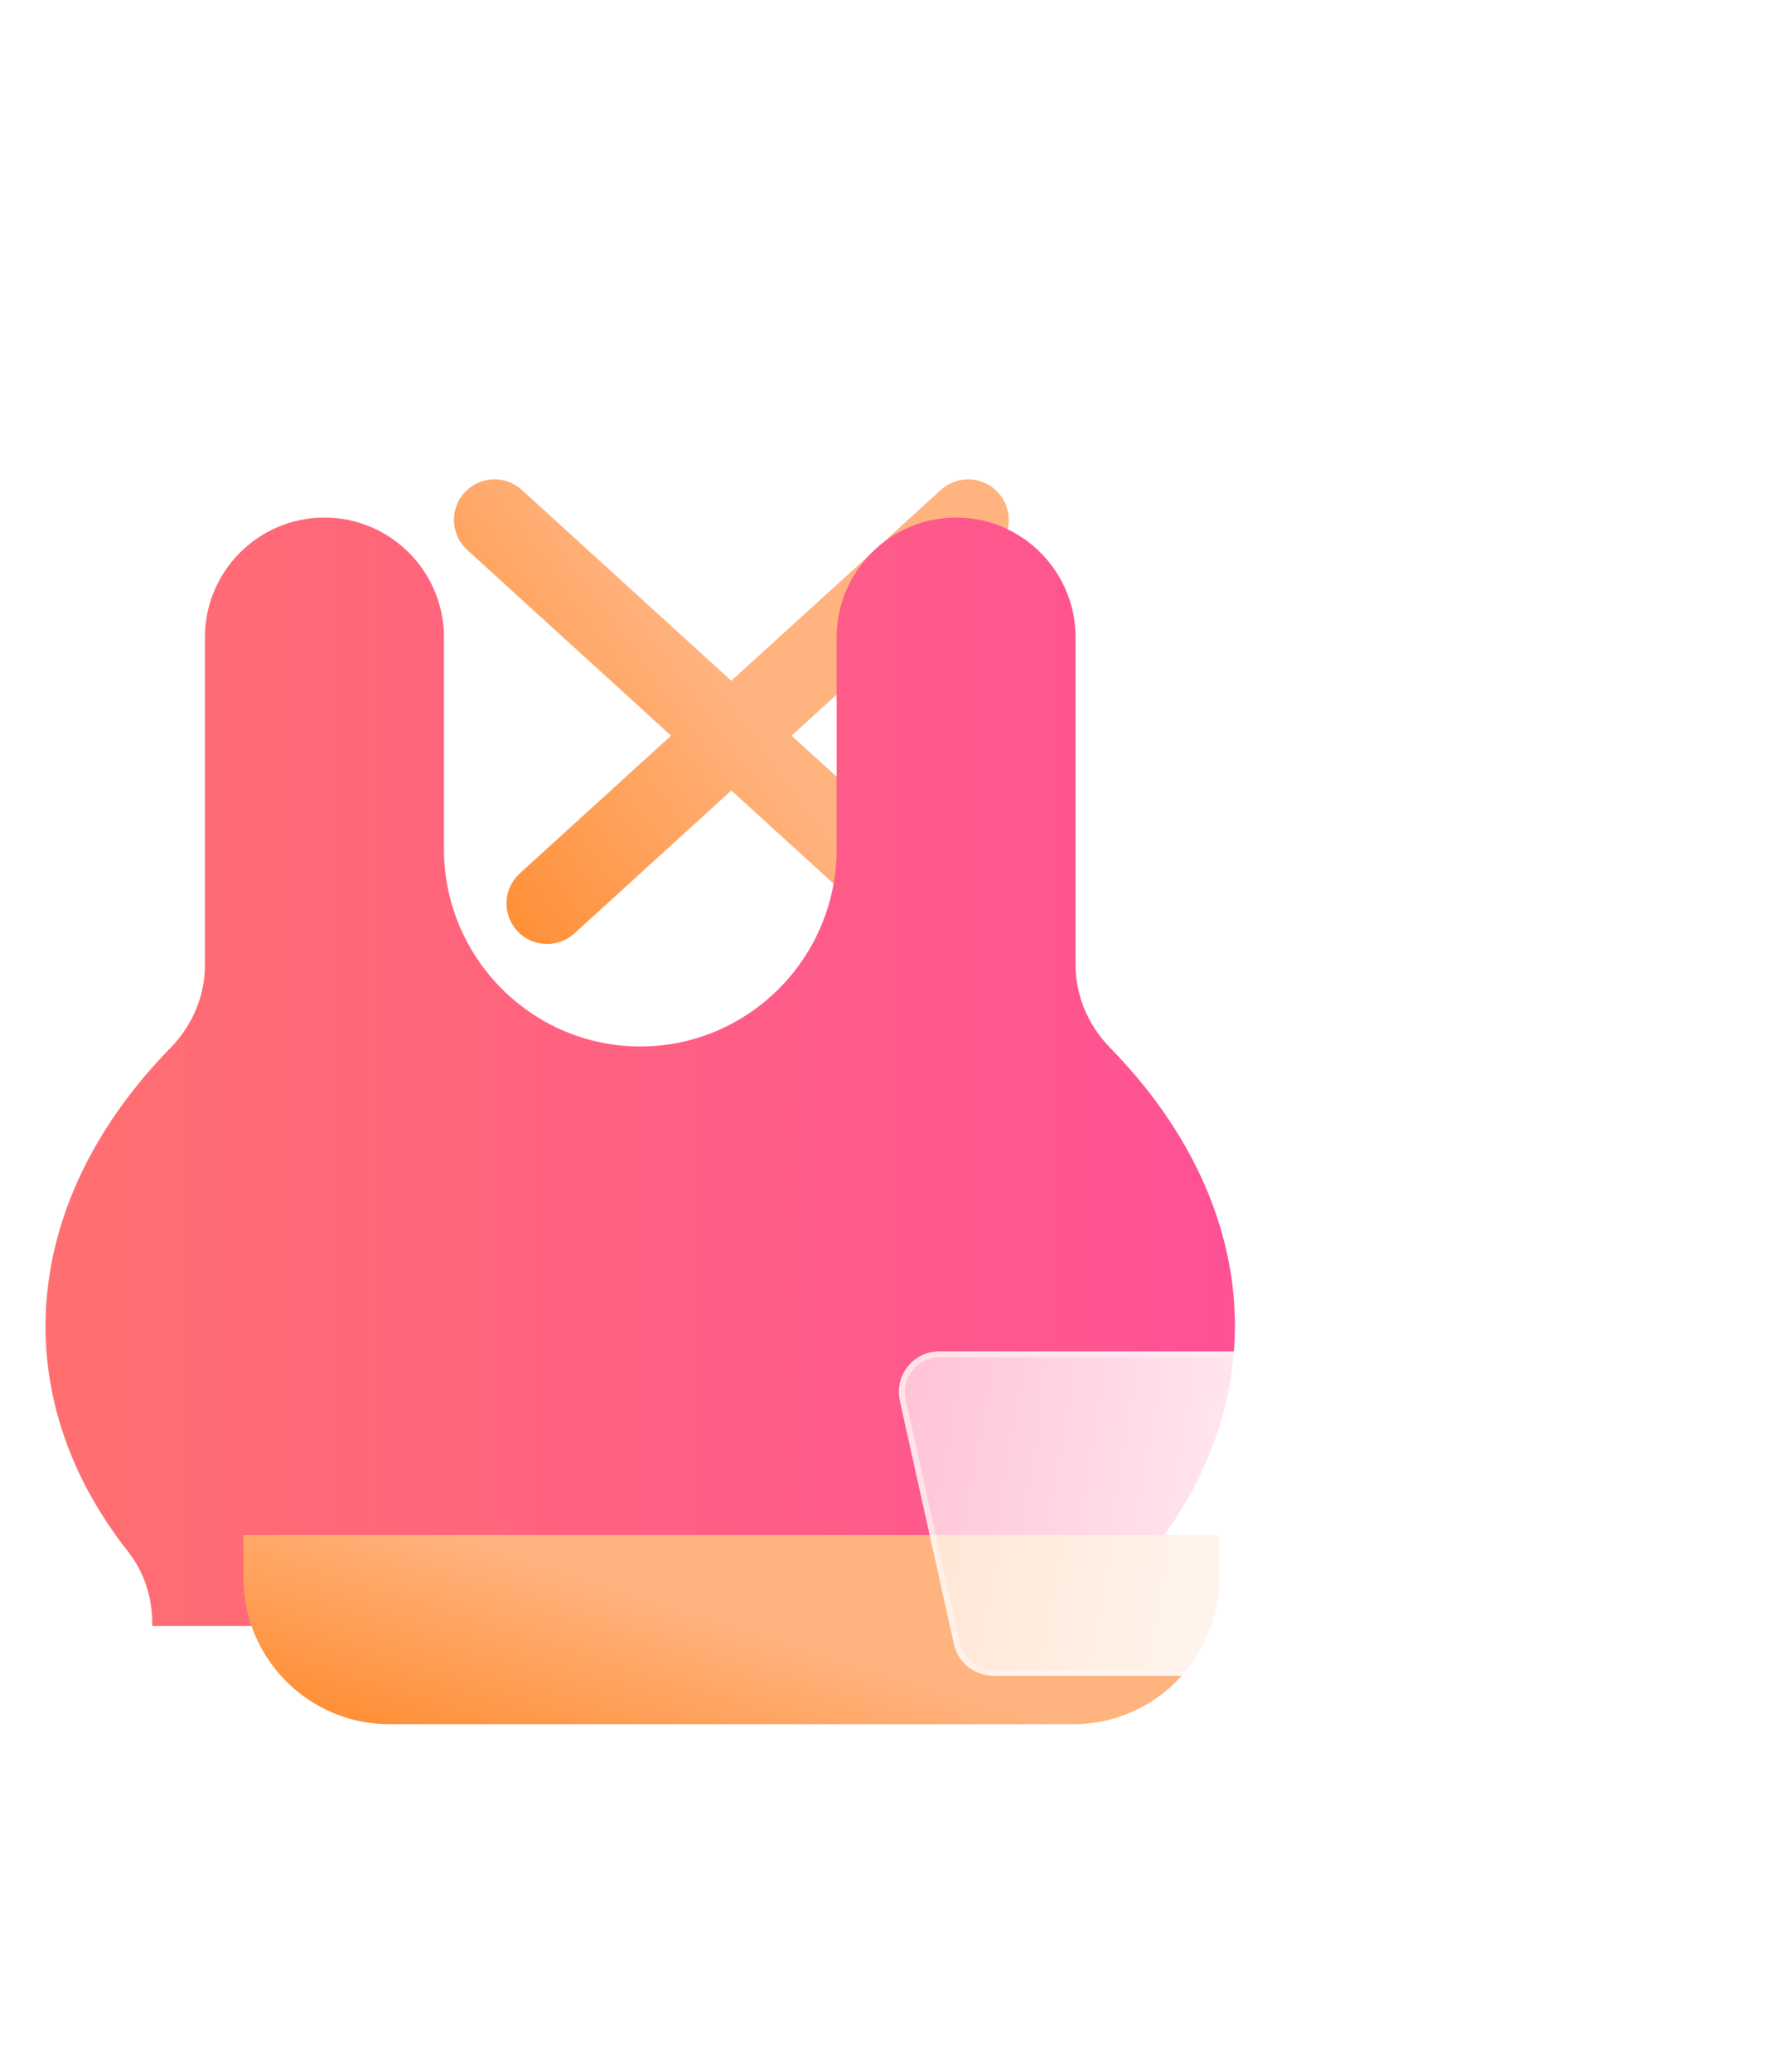 <svg width="78" height="91" viewBox="0 0 78 91" fill="none" xmlns="http://www.w3.org/2000/svg">
<path d="M41.347 21.518L32.137 29.902L22.929 21.518C22.202 20.858 21.079 20.908 20.411 21.637C19.751 22.364 19.801 23.492 20.53 24.155L29.489 32.313L22.841 38.364C22.112 39.027 22.062 40.153 22.722 40.882C23.074 41.269 23.558 41.464 24.041 41.464C24.47 41.464 24.898 41.312 25.24 41.001L32.137 34.721L39.034 41.001C39.376 41.312 39.803 41.464 40.233 41.464C40.715 41.464 41.197 41.267 41.551 40.882C42.212 40.155 42.162 39.027 41.433 38.364L34.785 32.313L43.748 24.155C44.477 23.492 44.527 22.366 43.867 21.637C43.197 20.908 42.072 20.861 41.347 21.518Z" fill="url(#paint0_linear)"/>
<g filter="url(#filter0_di)">
<path d="M53.578 67.257C53.578 66.112 53.961 64.993 54.657 64.105C60.069 57.208 59.355 48.748 52.788 42.029C51.807 41.027 51.265 39.725 51.265 38.369V23.998C51.268 21.096 48.909 18.733 46.017 18.733C43.124 18.733 40.765 21.096 40.765 23.998V33.292C40.765 38.075 36.894 41.965 32.137 41.965C27.38 41.965 23.509 38.072 23.509 33.292V23.998C23.509 21.096 21.153 18.733 18.257 18.733C15.362 18.733 13.006 21.089 13.006 23.984V38.388C13.006 39.735 12.467 41.027 11.491 42.027C4.907 48.774 4.193 57.251 9.624 64.148C10.313 65.022 10.691 66.136 10.691 67.287V67.42H53.578V67.257Z" fill="url(#paint1_linear)"/>
</g>
<path d="M10.693 67.42L10.696 69.306C10.696 72.85 13.569 75.733 17.101 75.733H47.171C50.705 75.733 53.579 72.85 53.579 69.306V67.42H10.693Z" fill="url(#paint2_linear)"/>
<g filter="url(#filter1_bd)">
<path d="M44 70.983C42.691 70.983 41.625 72.049 41.625 73.358C41.625 74.666 42.691 75.733 44 75.733C45.309 75.733 46.375 74.666 46.375 73.358C46.375 72.049 45.309 70.983 44 70.983Z" fill="url(#paint3_linear)"/>
<path d="M41.757 73.358C41.757 72.122 42.764 71.115 44 71.115C45.236 71.115 46.243 72.122 46.243 73.358C46.243 74.594 45.236 75.601 44 75.601C42.764 75.601 41.757 74.594 41.757 73.358Z" stroke="url(#paint4_linear)" stroke-opacity="0.5" stroke-width="0.264"/>
</g>
<g filter="url(#filter2_bd)">
<path d="M53.5 70.983C52.191 70.983 51.125 72.049 51.125 73.358C51.125 74.666 52.191 75.733 53.5 75.733C54.809 75.733 55.875 74.666 55.875 73.358C55.875 72.049 54.809 70.983 53.5 70.983Z" fill="url(#paint5_linear)"/>
<path d="M51.257 73.358C51.257 72.122 52.264 71.115 53.5 71.115C54.736 71.115 55.743 72.122 55.743 73.358C55.743 74.594 54.736 75.601 53.5 75.601C52.264 75.601 51.257 74.594 51.257 73.358Z" stroke="url(#paint6_linear)" stroke-opacity="0.5" stroke-width="0.264"/>
</g>
<g filter="url(#filter3_bd)">
<path d="M61.663 46.696C60.704 46.447 59.737 47.024 59.492 47.976L57.846 54.358H36.281C35.74 54.358 35.229 54.602 34.892 55.025C34.552 55.445 34.427 55.999 34.543 56.526L36.918 67.214C37.099 68.028 37.821 68.608 38.657 68.608H56.469C57.281 68.608 57.991 68.059 58.193 67.273L62.943 48.867C63.19 47.912 62.615 46.941 61.663 46.696Z" fill="url(#paint7_linear)"/>
<path d="M61.63 46.824L61.63 46.824C62.512 47.05 63.044 47.95 62.816 48.834L62.816 48.834L58.066 67.24L58.065 67.24C57.879 67.968 57.221 68.476 56.469 68.476H38.657C37.882 68.476 37.214 67.939 37.047 67.185L37.047 67.185L34.672 56.498C34.672 56.498 34.672 56.498 34.672 56.497C34.564 56.009 34.681 55.496 34.995 55.108L34.995 55.107C35.307 54.716 35.78 54.49 36.281 54.49H57.846H57.949L57.974 54.391L59.62 48.009L59.62 48.009C59.847 47.127 60.742 46.593 61.63 46.824Z" stroke="url(#paint8_linear)" stroke-opacity="0.5" stroke-width="0.264"/>
</g>
<defs>
<filter id="filter0_di" x="-4" y="0.733" width="80.267" height="76.688" filterUnits="userSpaceOnUse" color-interpolation-filters="sRGB">
<feFlood flood-opacity="0" result="BackgroundImageFix"/>
<feColorMatrix in="SourceAlpha" type="matrix" values="0 0 0 0 0 0 0 0 0 0 0 0 0 0 0 0 0 0 127 0" result="hardAlpha"/>
<feOffset dx="6" dy="-6"/>
<feGaussianBlur stdDeviation="6"/>
<feColorMatrix type="matrix" values="0 0 0 0 0.996 0 0 0 0 0.318 0 0 0 0 0.588 0 0 0 0.2 0"/>
<feBlend mode="normal" in2="BackgroundImageFix" result="effect1_dropShadow"/>
<feBlend mode="normal" in="SourceGraphic" in2="effect1_dropShadow" result="shape"/>
<feColorMatrix in="SourceAlpha" type="matrix" values="0 0 0 0 0 0 0 0 0 0 0 0 0 0 0 0 0 0 127 0" result="hardAlpha"/>
<feOffset dx="-10" dy="10"/>
<feGaussianBlur stdDeviation="10"/>
<feComposite in2="hardAlpha" operator="arithmetic" k2="-1" k3="1"/>
<feColorMatrix type="matrix" values="0 0 0 0 1 0 0 0 0 1 0 0 0 0 1 0 0 0 0.24 0"/>
<feBlend mode="normal" in2="shape" result="effect2_innerShadow"/>
</filter>
<filter id="filter1_bd" x="21.825" y="51.183" width="44.35" height="44.35" filterUnits="userSpaceOnUse" color-interpolation-filters="sRGB">
<feFlood flood-opacity="0" result="BackgroundImageFix"/>
<feGaussianBlur in="BackgroundImage" stdDeviation="9.9"/>
<feComposite in2="SourceAlpha" operator="in" result="effect1_backgroundBlur"/>
<feColorMatrix in="SourceAlpha" type="matrix" values="0 0 0 0 0 0 0 0 0 0 0 0 0 0 0 0 0 0 127 0" result="hardAlpha"/>
<feOffset dx="5" dy="5"/>
<feGaussianBlur stdDeviation="5"/>
<feColorMatrix type="matrix" values="0 0 0 0 0.996 0 0 0 0 0.655 0 0 0 0 0.408 0 0 0 0.21 0"/>
<feBlend mode="normal" in2="effect1_backgroundBlur" result="effect2_dropShadow"/>
<feBlend mode="normal" in="SourceGraphic" in2="effect2_dropShadow" result="shape"/>
</filter>
<filter id="filter2_bd" x="31.325" y="51.183" width="44.35" height="44.35" filterUnits="userSpaceOnUse" color-interpolation-filters="sRGB">
<feFlood flood-opacity="0" result="BackgroundImageFix"/>
<feGaussianBlur in="BackgroundImage" stdDeviation="9.9"/>
<feComposite in2="SourceAlpha" operator="in" result="effect1_backgroundBlur"/>
<feColorMatrix in="SourceAlpha" type="matrix" values="0 0 0 0 0 0 0 0 0 0 0 0 0 0 0 0 0 0 127 0" result="hardAlpha"/>
<feOffset dx="5" dy="5"/>
<feGaussianBlur stdDeviation="5"/>
<feColorMatrix type="matrix" values="0 0 0 0 0.996 0 0 0 0 0.655 0 0 0 0 0.408 0 0 0 0.21 0"/>
<feBlend mode="normal" in2="effect1_backgroundBlur" result="effect2_dropShadow"/>
<feBlend mode="normal" in="SourceGraphic" in2="effect2_dropShadow" result="shape"/>
</filter>
<filter id="filter3_bd" x="14.701" y="26.838" width="68.1" height="61.57" filterUnits="userSpaceOnUse" color-interpolation-filters="sRGB">
<feFlood flood-opacity="0" result="BackgroundImageFix"/>
<feGaussianBlur in="BackgroundImage" stdDeviation="9.9"/>
<feComposite in2="SourceAlpha" operator="in" result="effect1_backgroundBlur"/>
<feColorMatrix in="SourceAlpha" type="matrix" values="0 0 0 0 0 0 0 0 0 0 0 0 0 0 0 0 0 0 127 0" result="hardAlpha"/>
<feOffset dx="5" dy="5"/>
<feGaussianBlur stdDeviation="5"/>
<feColorMatrix type="matrix" values="0 0 0 0 0.996 0 0 0 0 0.655 0 0 0 0 0.408 0 0 0 0.21 0"/>
<feBlend mode="normal" in2="effect1_backgroundBlur" result="effect2_dropShadow"/>
<feBlend mode="normal" in="SourceGraphic" in2="effect2_dropShadow" result="shape"/>
</filter>
<linearGradient id="paint0_linear" x1="32.942" y1="31.421" x2="15.018" y2="44.537" gradientUnits="userSpaceOnUse">
<stop stop-color="#FFB37F"/>
<stop offset="1" stop-color="#FF7B0D"/>
</linearGradient>
<linearGradient id="paint1_linear" x1="6" y1="43.077" x2="58.267" y2="43.077" gradientUnits="userSpaceOnUse">
<stop stop-color="#FF6F6F"/>
<stop offset="1" stop-color="#FE5196"/>
<stop offset="1" stop-color="#FF0066"/>
</linearGradient>
<linearGradient id="paint2_linear" x1="33.548" y1="71.642" x2="29.142" y2="85.566" gradientUnits="userSpaceOnUse">
<stop stop-color="#FFB37F"/>
<stop offset="1" stop-color="#FF7B0D"/>
</linearGradient>
<linearGradient id="paint3_linear" x1="46.038" y1="71.841" x2="40.119" y2="71.022" gradientUnits="userSpaceOnUse">
<stop stop-color="white"/>
<stop offset="0.76" stop-color="white" stop-opacity="0.61"/>
</linearGradient>
<linearGradient id="paint4_linear" x1="42.137" y1="72.576" x2="46.402" y2="74.597" gradientUnits="userSpaceOnUse">
<stop stop-color="white"/>
<stop offset="1" stop-color="white" stop-opacity="0"/>
</linearGradient>
<linearGradient id="paint5_linear" x1="55.538" y1="71.841" x2="49.619" y2="71.022" gradientUnits="userSpaceOnUse">
<stop stop-color="white"/>
<stop offset="0.76" stop-color="white" stop-opacity="0.61"/>
</linearGradient>
<linearGradient id="paint6_linear" x1="51.637" y1="72.576" x2="55.902" y2="74.597" gradientUnits="userSpaceOnUse">
<stop stop-color="white"/>
<stop offset="1" stop-color="white" stop-opacity="0"/>
</linearGradient>
<linearGradient id="paint7_linear" x1="60.98" y1="50.605" x2="25.914" y2="44.315" gradientUnits="userSpaceOnUse">
<stop stop-color="white"/>
<stop offset="0.76" stop-color="white" stop-opacity="0.61"/>
</linearGradient>
<linearGradient id="paint8_linear" x1="37.571" y1="54.008" x2="60.319" y2="67.985" gradientUnits="userSpaceOnUse">
<stop stop-color="white"/>
<stop offset="1" stop-color="white" stop-opacity="0"/>
</linearGradient>
</defs>
</svg>
